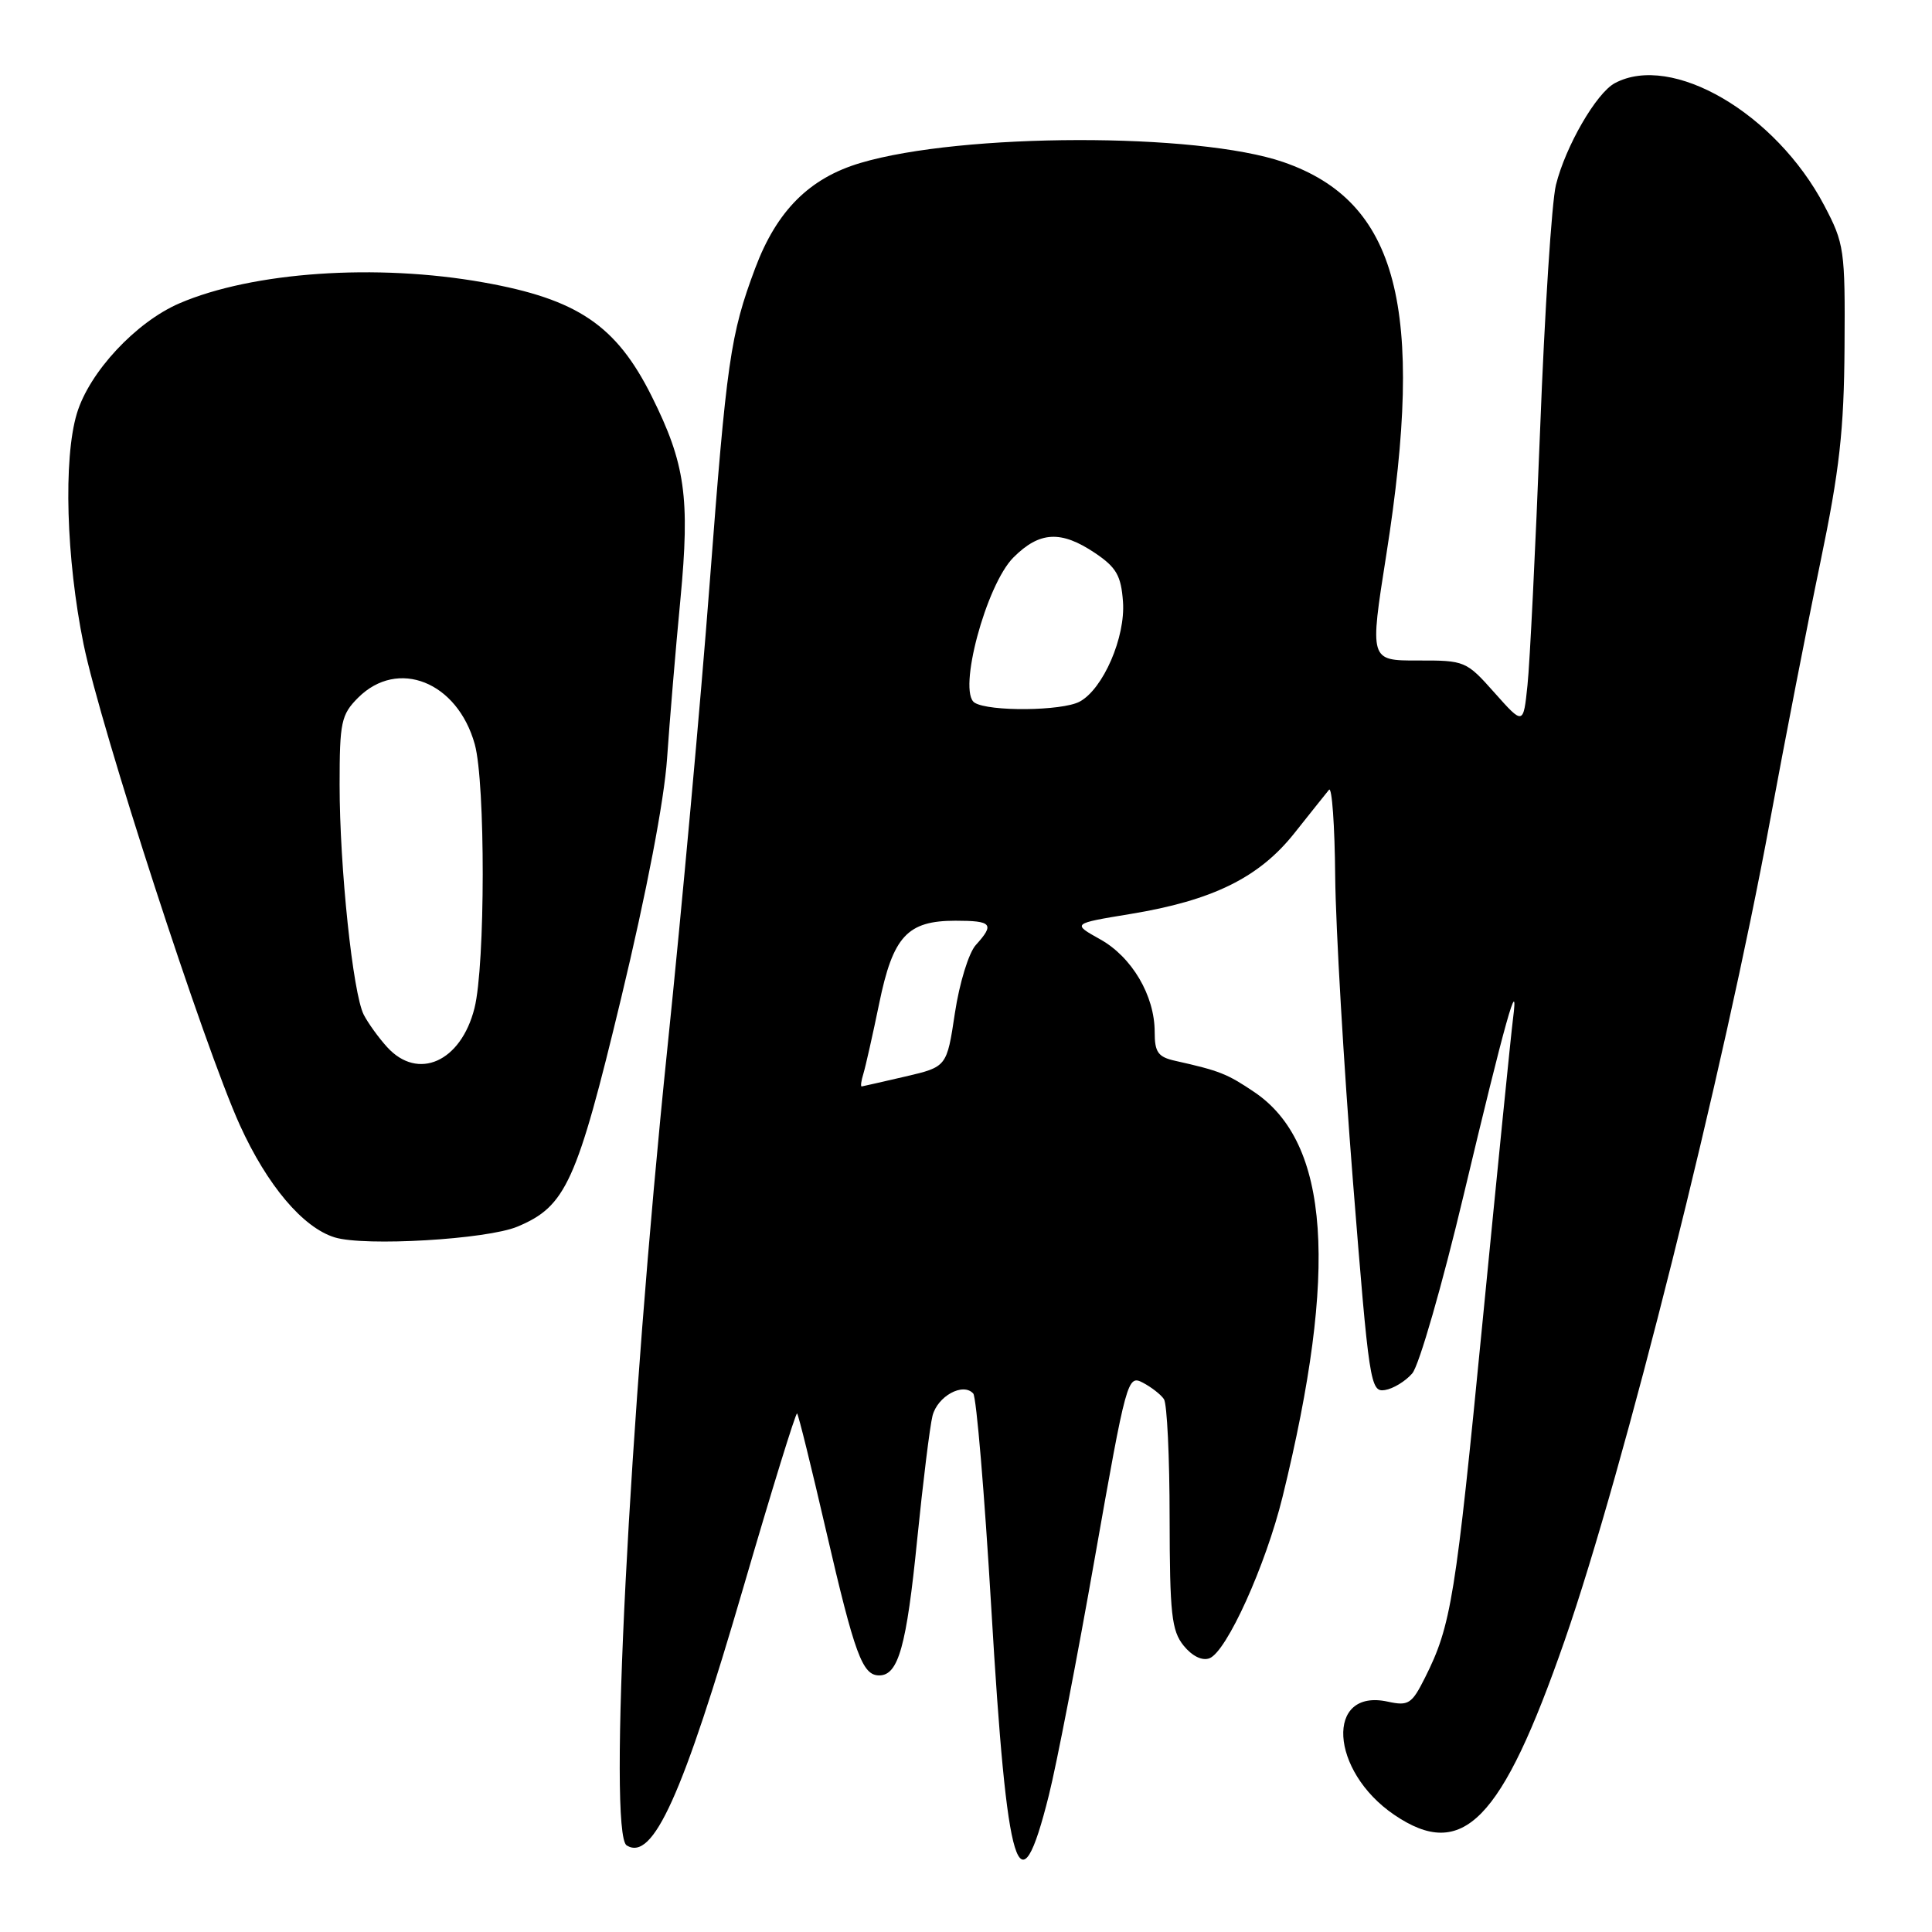 <?xml version="1.0" encoding="UTF-8" standalone="no"?>
<!DOCTYPE svg PUBLIC "-//W3C//DTD SVG 1.1//EN" "http://www.w3.org/Graphics/SVG/1.1/DTD/svg11.dtd" >
<svg xmlns="http://www.w3.org/2000/svg" xmlns:xlink="http://www.w3.org/1999/xlink" version="1.1" viewBox="0 0 256 256">
 <g >
 <path fill="currentColor"
d=" M 138.98 237.88 C 140.00 233.82 142.75 219.61 145.09 206.31 C 149.25 182.73 149.41 182.15 151.43 183.21 C 152.57 183.81 153.83 184.79 154.23 185.40 C 154.64 186.00 154.98 193.09 154.98 201.14 C 155.00 213.86 155.24 216.08 156.84 218.06 C 157.97 219.45 159.30 220.10 160.26 219.73 C 162.54 218.86 167.72 207.41 169.95 198.32 C 177.35 168.19 176.18 151.45 166.21 144.71 C 162.61 142.28 161.60 141.88 155.75 140.57 C 153.44 140.06 153.00 139.44 153.00 136.73 C 153.00 131.92 149.98 126.80 145.77 124.46 C 142.05 122.38 142.05 122.38 149.77 121.11 C 160.68 119.32 166.84 116.29 171.52 110.39 C 173.65 107.70 175.72 105.12 176.10 104.65 C 176.49 104.18 176.86 109.36 176.92 116.15 C 176.99 122.94 178.05 141.10 179.27 156.50 C 181.41 183.32 181.58 184.49 183.50 184.19 C 184.60 184.02 186.24 183.02 187.14 181.97 C 188.04 180.91 191.11 170.25 193.96 158.27 C 199.40 135.43 201.31 128.59 200.48 135.00 C 200.23 136.93 198.42 154.93 196.46 175.00 C 192.87 211.81 192.30 215.38 188.81 222.32 C 187.07 225.79 186.62 226.07 183.90 225.48 C 175.58 223.65 176.20 234.66 184.74 240.47 C 193.82 246.64 198.97 241.38 207.32 217.39 C 215.17 194.84 228.42 141.93 234.55 108.69 C 236.50 98.13 239.49 82.75 241.21 74.50 C 243.75 62.28 244.34 57.00 244.41 46.00 C 244.50 33.08 244.38 32.27 241.72 27.22 C 235.28 15.00 221.53 6.97 213.97 11.02 C 211.52 12.33 207.45 19.37 206.17 24.50 C 205.62 26.70 204.67 41.32 204.07 57.00 C 203.46 72.68 202.71 87.88 202.40 90.79 C 201.85 96.08 201.85 96.08 198.03 91.79 C 194.29 87.58 194.11 87.50 187.85 87.52 C 181.48 87.53 181.48 87.53 183.69 73.52 C 188.87 40.69 185.21 26.72 170.06 21.48 C 158.65 17.54 127.44 17.60 114.02 21.59 C 107.24 23.60 102.92 27.93 100.06 35.56 C 96.77 44.35 96.28 47.79 94.02 77.50 C 92.85 92.90 90.33 120.57 88.42 139.00 C 83.35 188.07 80.55 242.99 83.04 244.53 C 86.52 246.67 90.44 237.99 98.53 210.24 C 102.26 197.45 105.45 187.12 105.62 187.29 C 105.80 187.46 107.53 194.47 109.47 202.87 C 113.26 219.25 114.27 222.00 116.50 222.00 C 119.04 222.00 120.12 218.14 121.53 204.01 C 122.30 196.39 123.21 189.01 123.56 187.61 C 124.22 185.00 127.61 183.14 128.96 184.65 C 129.38 185.12 130.45 197.91 131.35 213.07 C 133.45 248.62 135.02 253.73 138.98 237.88 Z  M 68.55 162.54 C 74.99 159.85 76.42 156.71 82.30 132.28 C 85.69 118.18 88.01 106.07 88.39 100.50 C 88.73 95.55 89.52 86.06 90.16 79.40 C 91.44 65.93 90.80 61.41 86.35 52.50 C 81.66 43.11 76.53 39.64 64.06 37.42 C 49.88 34.89 33.48 36.02 23.78 40.19 C 18.00 42.68 11.82 49.32 10.18 54.81 C 8.38 60.80 8.77 74.05 11.07 85.34 C 13.34 96.47 27.03 138.60 31.78 149.08 C 35.41 157.07 40.13 162.66 44.35 163.96 C 48.32 165.18 64.50 164.23 68.55 162.54 Z  M 114.41 142.25 C 114.70 141.29 115.64 137.12 116.49 133.00 C 118.32 124.06 120.22 122.00 126.61 122.00 C 131.45 122.00 131.82 122.44 129.30 125.22 C 128.36 126.26 127.13 130.26 126.53 134.23 C 125.46 141.36 125.46 141.36 119.98 142.64 C 116.97 143.34 114.36 143.93 114.18 143.96 C 114.01 143.98 114.11 143.21 114.41 142.25 Z  M 129.14 93.11 C 126.86 91.67 130.66 77.49 134.29 73.86 C 137.75 70.40 140.59 70.25 145.10 73.28 C 147.92 75.18 148.55 76.27 148.80 79.72 C 149.15 84.43 146.17 91.30 143.06 92.97 C 140.73 94.22 131.04 94.31 129.14 93.11 Z  M 51.30 138.75 C 50.17 137.51 48.78 135.58 48.20 134.46 C 46.76 131.65 45.00 114.94 45.00 103.99 C 45.00 95.68 45.21 94.70 47.45 92.45 C 52.72 87.19 60.61 90.34 62.91 98.62 C 64.33 103.74 64.31 127.90 62.87 133.59 C 61.08 140.70 55.39 143.24 51.30 138.75 Z "/>
</g>
</svg>